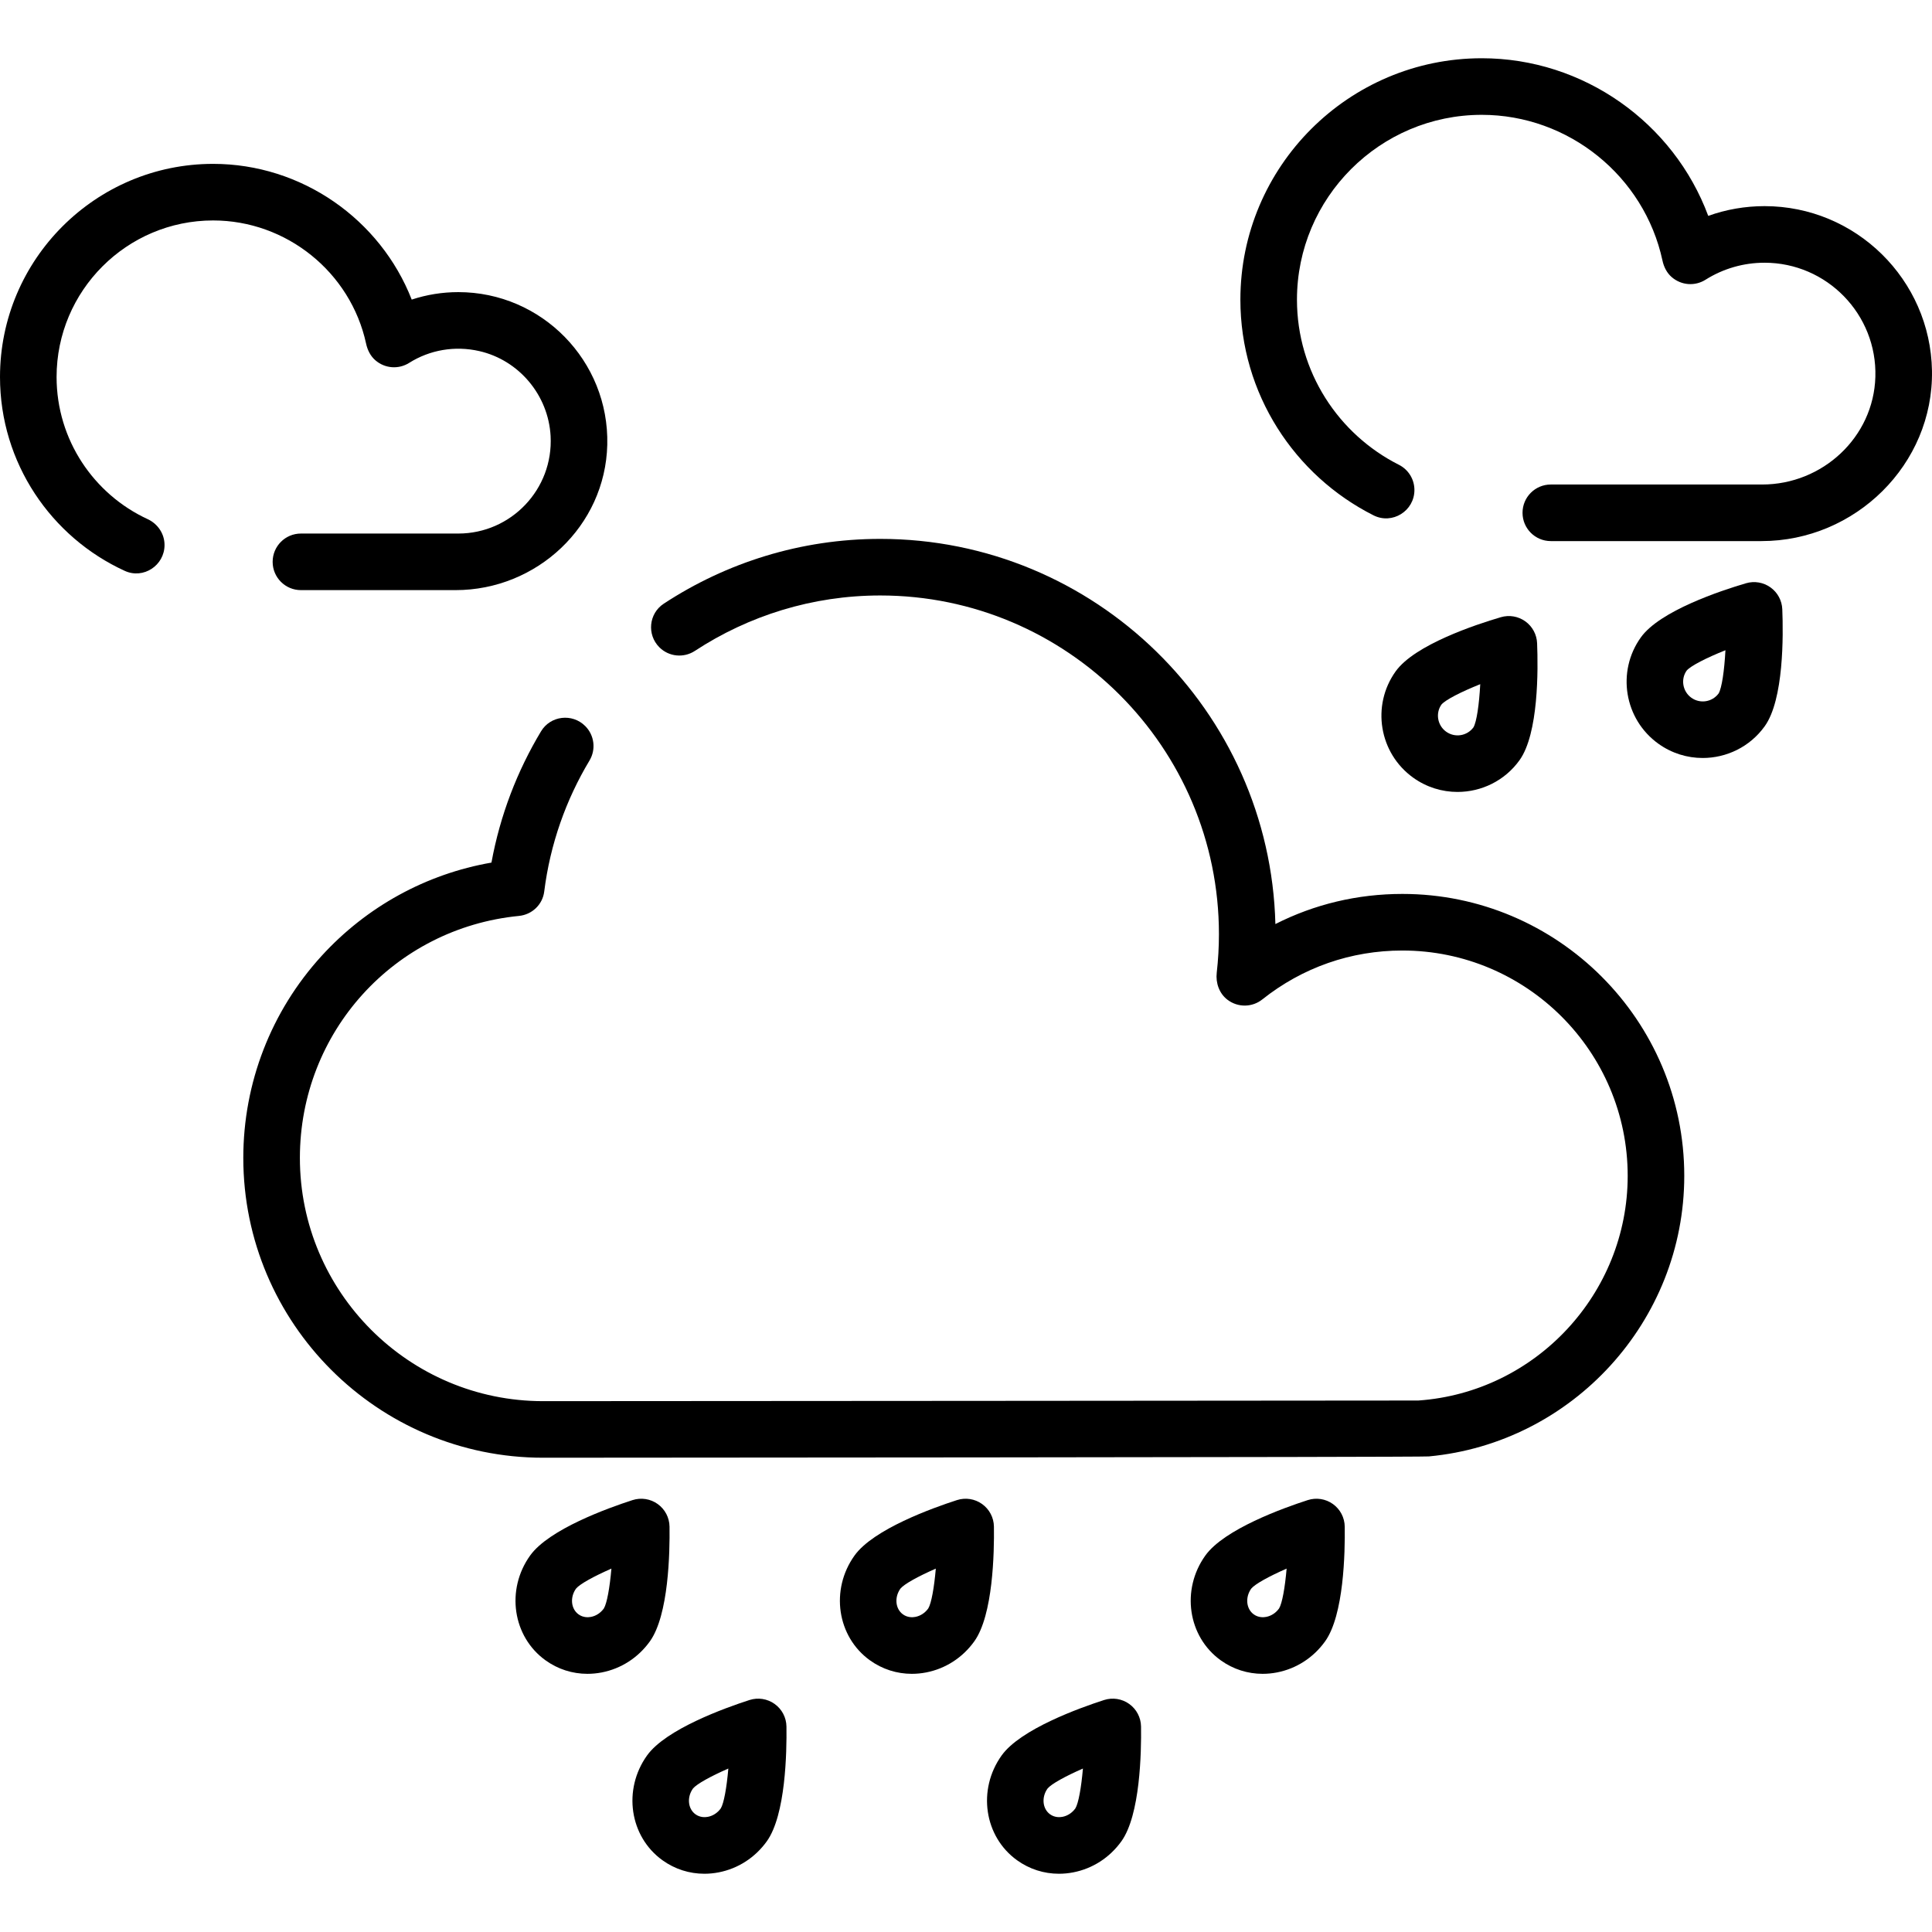<?xml version="1.0" encoding="iso-8859-1"?>
<!-- Generator: Adobe Illustrator 19.0.0, SVG Export Plug-In . SVG Version: 6.00 Build 0)  -->
<svg version="1.1" id="Capa_1" xmlns="http://www.w3.org/2000/svg" xmlns:xlink="http://www.w3.org/1999/xlink" x="0px" y="0px"
	 viewBox="0 0 511.999 511.999" style="enable-background:new 0 0 511.999 511.999;" xml:space="preserve">
<g>
	<g>
		<path d="M371.644,236.9c-11.892,0-23.306,2.73-33.653,7.983c-1.425-56.527-47.852-102.073-104.716-102.073
			c-21.05,0-40.814,6.299-57.386,17.181c-3.958,2.599-4.498,8.198-1.151,11.546c2.513,2.513,6.44,2.904,9.412,0.956
			c14.191-9.303,31.108-14.688,49.125-14.688c49.491,0,89.755,40.264,89.755,89.757c0,3.379-0.196,6.815-0.582,10.22
			c-0.308,2.713,0.66,5.485,2.828,7.146c2.783,2.131,6.584,2.049,9.247-0.07c10.663-8.479,23.5-12.961,37.121-12.961
			c32.925,0,59.71,26.786,59.71,59.711c0,31.211-24.37,57.365-55.479,59.543c-0.385,0.027-231.946,0.168-231.946,0.168
			c-35.541,0-64.455-28.914-64.455-64.454c0-33.306,24.958-60.879,58.053-64.138c3.471-0.342,6.263-2.994,6.697-6.454
			c1.582-12.625,5.783-24.364,11.998-34.723c1.765-2.944,1.299-6.709-1.129-9.136l-0.007-0.007
			c-3.436-3.436-9.208-2.759-11.709,1.406c-6.308,10.502-10.84,22.223-13.137,34.782c-17.278,3.004-33.1,11.665-45.042,24.764
			c-13.362,14.654-20.721,33.657-20.721,53.504c0,43.808,35.641,79.449,79.45,79.449c0,0,234.015-0.119,234.737-0.347
			c38.092-3.565,67.683-35.893,67.683-74.358C446.348,270.413,412.836,236.9,371.644,236.9z"/>
	</g>
</g>
<g>
	<g>
		<path d="M121.459,77.415c-4.225,0-8.388,0.673-12.35,1.978C100.78,58.1,79.931,43.427,56.481,43.427
			C25.337,43.427,0,68.764,0,99.908c0,22.798,13.581,42.473,33.076,51.383c4.927,2.252,10.527-1.438,10.527-6.856v-0.001
			c0-2.97-1.776-5.609-4.471-6.856c-14.234-6.579-24.137-20.986-24.137-37.67c0-22.875,18.611-41.486,41.486-41.486
			c19.436,0,36.44,13.716,40.541,32.659c0.362,1.671,1.143,3.255,2.433,4.378c2.597,2.258,6.226,2.442,8.965,0.716
			c5.468-3.449,12.123-4.62,18.624-3.127c10.528,2.417,18.286,11.716,18.87,22.503c0.763,14.116-10.501,25.844-24.455,25.844H79.747
			c-4.139,0-7.493,3.355-7.493,7.493v0.008c0,4.139,3.355,7.493,7.493,7.493h40.971c21.563,0,39.707-16.978,40.216-38.535
			C161.459,95.648,143.548,77.415,121.459,77.415z"/>
	</g>
</g>
<g>
	<g>
		<path d="M467.616,54.627c-5.117,0-10.156,0.879-14.917,2.58c-9.159-24.678-33.067-41.771-60.007-41.771
			c-35.278,0-63.978,28.7-63.978,63.978c0,24.966,14.379,46.624,35.287,57.158c4.968,2.503,10.834-1.153,10.834-6.716v-0.005
			c0-2.826-1.593-5.408-4.118-6.681c-16.003-8.067-27.009-24.646-27.009-43.756c0-27.01,21.974-48.983,48.983-48.983
			c22.973,0,43.067,16.231,47.885,38.634c0.359,1.67,1.149,3.249,2.441,4.367c2.598,2.248,6.216,2.431,8.952,0.706
			c4.686-2.955,10.097-4.516,15.646-4.516c16.5,0,29.869,13.669,29.375,30.278c-0.475,15.984-14.009,28.498-30,28.498h-56.012
			c-4.139,0-7.493,3.355-7.493,7.493v0.008c0,4.139,3.355,7.493,7.493,7.493h55.85c24.835,0,45.589-20.323,45.164-45.154
			C511.58,74.12,491.832,54.627,467.616,54.627z"/>
	</g>
</g>
<g>
	<g>
		<path d="M407.347,170.453c-0.094-2.307-1.246-4.443-3.122-5.788c-1.876-1.347-4.269-1.751-6.483-1.102
			c-6.699,1.968-22.825,7.307-27.872,14.343c-6.491,9.051-4.409,21.696,4.641,28.186c3.557,2.552,7.669,3.779,11.745,3.779
			c6.294,0,12.502-2.926,16.441-8.419C407.744,194.415,407.63,177.429,407.347,170.453z M390.482,192.752
			c-1.681,2.298-4.915,2.817-7.233,1.156c-2.331-1.671-2.867-4.929-1.242-7.201c1.077-1.259,5.201-3.363,10.273-5.391
			C391.988,186.742,391.323,191.303,390.482,192.752z"/>
	</g>
</g>
<g>
	<g>
		<path d="M472.324,161.456c-0.093-2.307-1.246-4.443-3.122-5.788c-1.876-1.347-4.27-1.751-6.483-1.102
			c-6.699,1.968-22.825,7.307-27.872,14.343c-6.491,9.051-4.409,21.696,4.641,28.186c3.558,2.552,7.669,3.779,11.745,3.779
			c6.294,0,12.502-2.926,16.441-8.419C472.722,185.418,472.608,168.432,472.324,161.456z M455.46,183.756
			c-1.681,2.298-4.915,2.817-7.233,1.156c-2.331-1.672-2.867-4.93-1.242-7.202c1.077-1.259,5.201-3.363,10.273-5.391
			C456.966,177.745,456.301,182.307,455.46,183.756z"/>
	</g>
</g>
<g>
	<g>
		<path d="M263.4,404.57c-0.033-2.378-1.194-4.599-3.127-5.985c-1.932-1.387-4.406-1.773-6.673-1.043
			c-6.496,2.096-22.143,7.723-27.134,14.68c-6.491,9.051-4.655,21.518,4.092,27.792c3.272,2.347,7.111,3.567,11.089,3.567
			c1.25,0,2.515-0.121,3.779-0.365c5.134-0.991,9.67-3.916,12.769-8.237C263.185,428.022,263.498,411.396,263.4,404.57z
			 M245.993,426.264c-0.854,1.179-2.062,1.969-3.407,2.229c-0.696,0.133-2.047,0.226-3.288-0.664
			c-2.028-1.456-2.318-4.536-0.674-6.831c0.994-1.212,4.714-3.257,9.375-5.3C247.561,420.751,246.819,424.919,245.993,426.264z"/>
	</g>
</g>
<g>
	<g>
		<path d="M356.368,404.571c-0.032-2.379-1.193-4.599-3.126-5.986c-1.932-1.387-4.406-1.773-6.673-1.043
			c-6.496,2.096-22.143,7.723-27.134,14.68c-6.491,9.051-4.655,21.518,4.092,27.792c3.272,2.347,7.111,3.567,11.089,3.567
			c1.25,0,2.515-0.121,3.779-0.365c5.134-0.991,9.67-3.916,12.769-8.237C356.152,428.023,356.466,411.397,356.368,404.571z
			 M338.962,426.264c-0.854,1.179-2.062,1.969-3.407,2.229c-0.695,0.133-2.048,0.226-3.288-0.664
			c-2.028-1.456-2.318-4.536-0.674-6.831c0.994-1.212,4.714-3.257,9.375-5.3C340.529,420.751,339.788,424.919,338.962,426.264z"/>
	</g>
</g>
<g>
	<g>
		<path d="M177.43,404.57c-0.033-2.378-1.194-4.599-3.127-5.985c-1.932-1.387-4.406-1.773-6.673-1.043
			c-6.496,2.096-22.143,7.723-27.134,14.68c-6.491,9.051-4.655,21.518,4.092,27.792c3.272,2.347,7.111,3.567,11.089,3.567
			c1.25,0,2.515-0.121,3.779-0.365c5.134-0.991,9.671-3.916,12.77-8.238C177.214,428.022,177.528,411.396,177.43,404.57z
			 M160.023,426.264c-0.854,1.179-2.062,1.969-3.407,2.229c-0.695,0.133-2.047,0.226-3.288-0.664
			c-2.028-1.456-2.318-4.536-0.674-6.831c0.994-1.212,4.714-3.257,9.375-5.3C161.59,420.751,160.848,424.919,160.023,426.264z"/>
	</g>
</g>
<g>
	<g>
		<path d="M208.418,457.553c-0.032-2.379-1.193-4.599-3.126-5.986c-1.932-1.387-4.406-1.773-6.673-1.043
			c-6.496,2.096-22.143,7.723-27.134,14.68c-6.491,9.051-4.655,21.518,4.092,27.792c3.272,2.347,7.111,3.567,11.089,3.567
			c1.25,0,2.515-0.121,3.779-0.365c5.134-0.991,9.67-3.916,12.769-8.237C208.202,481.005,208.516,464.379,208.418,457.553z
			 M191.012,479.246c-0.854,1.179-2.062,1.969-3.407,2.229c-0.696,0.133-2.047,0.226-3.288-0.664
			c-2.028-1.456-2.318-4.536-0.674-6.831c0.994-1.212,4.714-3.257,9.375-5.3C192.58,473.733,191.838,477.901,191.012,479.246z"/>
	</g>
</g>
<g>
	<g>
		<path d="M302.386,457.553c-0.032-2.379-1.193-4.599-3.126-5.986c-1.932-1.387-4.406-1.773-6.673-1.043
			c-6.496,2.096-22.143,7.723-27.134,14.68c-6.491,9.051-4.655,21.518,4.092,27.792c3.272,2.347,7.111,3.567,11.089,3.567
			c1.25,0,2.515-0.121,3.779-0.365c5.134-0.991,9.67-3.916,12.769-8.237C302.17,481.005,302.484,464.379,302.386,457.553z
			 M284.98,479.246c-0.854,1.179-2.062,1.969-3.407,2.229c-0.696,0.133-2.048,0.226-3.288-0.664
			c-2.028-1.456-2.318-4.536-0.674-6.831c0.994-1.212,4.714-3.257,9.375-5.3C286.548,473.733,285.806,477.901,284.98,479.246z"/>
	</g>
</g>
<g>
</g>
<g>
</g>
<g>
</g>
<g>
</g>
<g>
</g>
<g>
</g>
<g>
</g>
<g>
</g>
<g>
</g>
<g>
</g>
<g>
</g>
<g>
</g>
<g>
</g>
<g>
</g>
<g>
</g>
</svg>
